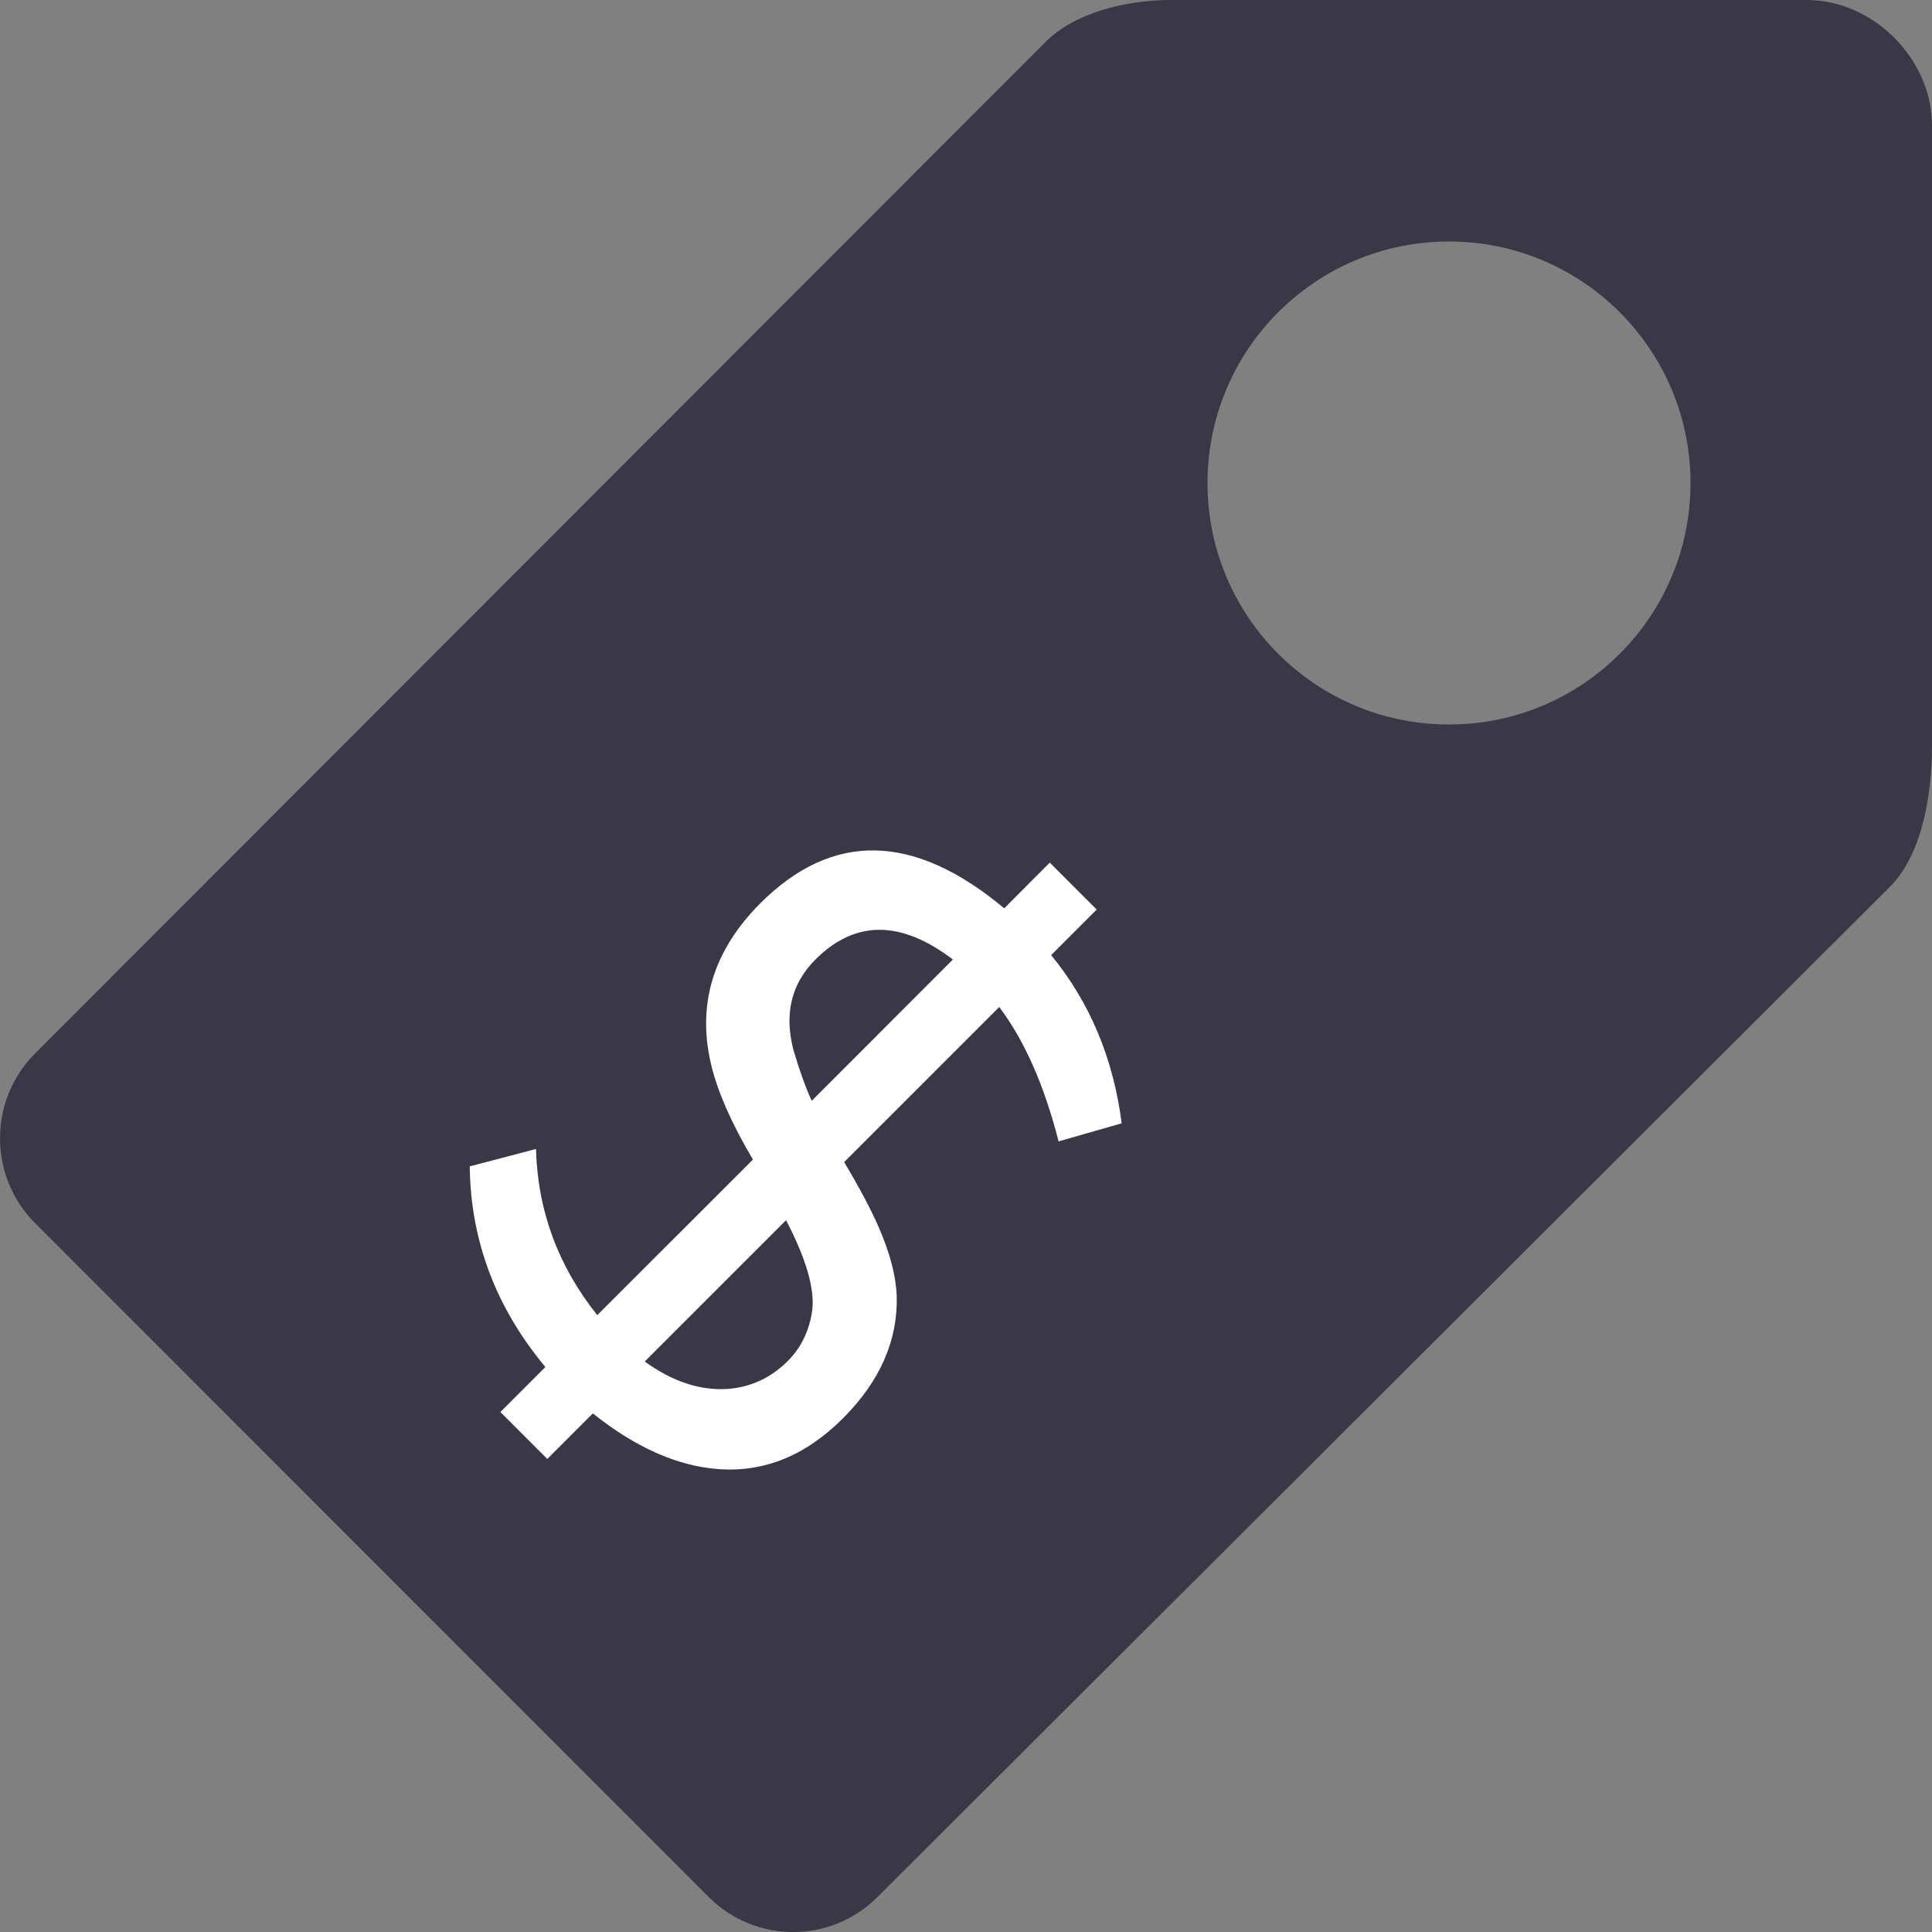 <svg width="14" height="14" viewBox="0 0 14 14" fill="none" xmlns="http://www.w3.org/2000/svg">
<rect x="0" y="0" width="14" height="14" fill="#808080" stroke="none"/>
<path fill-rule="evenodd" clip-rule="evenodd" d="M13.092 0H8.486C8.169 0 7.793 0.087 7.576 0.304L0.253 7.635C-0.084 7.973 -0.084 8.524 0.253 8.862L5.136 13.747C5.474 14.084 6.019 14.085 6.357 13.748L13.697 6.424C13.915 6.207 14 5.791 14 5.407V0.91C14 0.427 13.575 0 13.092 0ZM10.5 5.25C9.533 5.25 8.75 4.467 8.75 3.5C8.75 2.534 9.533 1.75 10.5 1.75C11.466 1.75 12.25 2.534 12.25 3.5C12.25 4.467 11.466 5.25 10.5 5.25Z" fill="#3A3847"/>
<path d="M6.108 10.278C5.836 10.55 5.533 10.672 5.198 10.645C4.902 10.621 4.601 10.486 4.296 10.242L3.966 10.572L3.626 10.232L3.952 9.906C3.593 9.475 3.41 8.99 3.404 8.452L3.884 8.326C3.896 8.773 4.044 9.174 4.328 9.53L5.456 8.403C5.299 8.137 5.198 7.906 5.152 7.71C5.05 7.275 5.169 6.887 5.51 6.545C6.033 6.023 6.622 6.035 7.277 6.582L7.607 6.251L7.947 6.591L7.617 6.921C7.897 7.263 8.068 7.669 8.128 8.14L7.671 8.271C7.568 7.867 7.425 7.542 7.241 7.297L6.117 8.421C6.232 8.614 6.317 8.774 6.371 8.901C6.449 9.082 6.492 9.245 6.498 9.39C6.507 9.713 6.377 10.009 6.108 10.278ZM5.75 7.61C5.793 7.755 5.836 7.877 5.882 7.977L6.905 6.953C6.528 6.666 6.196 6.666 5.909 6.953C5.734 7.128 5.681 7.347 5.75 7.61ZM4.672 9.866C4.872 10.011 5.071 10.077 5.27 10.065C5.439 10.053 5.586 9.985 5.71 9.861C5.806 9.764 5.865 9.642 5.886 9.494C5.904 9.337 5.841 9.12 5.696 8.842L4.672 9.866Z" fill="white"/>
</svg>
